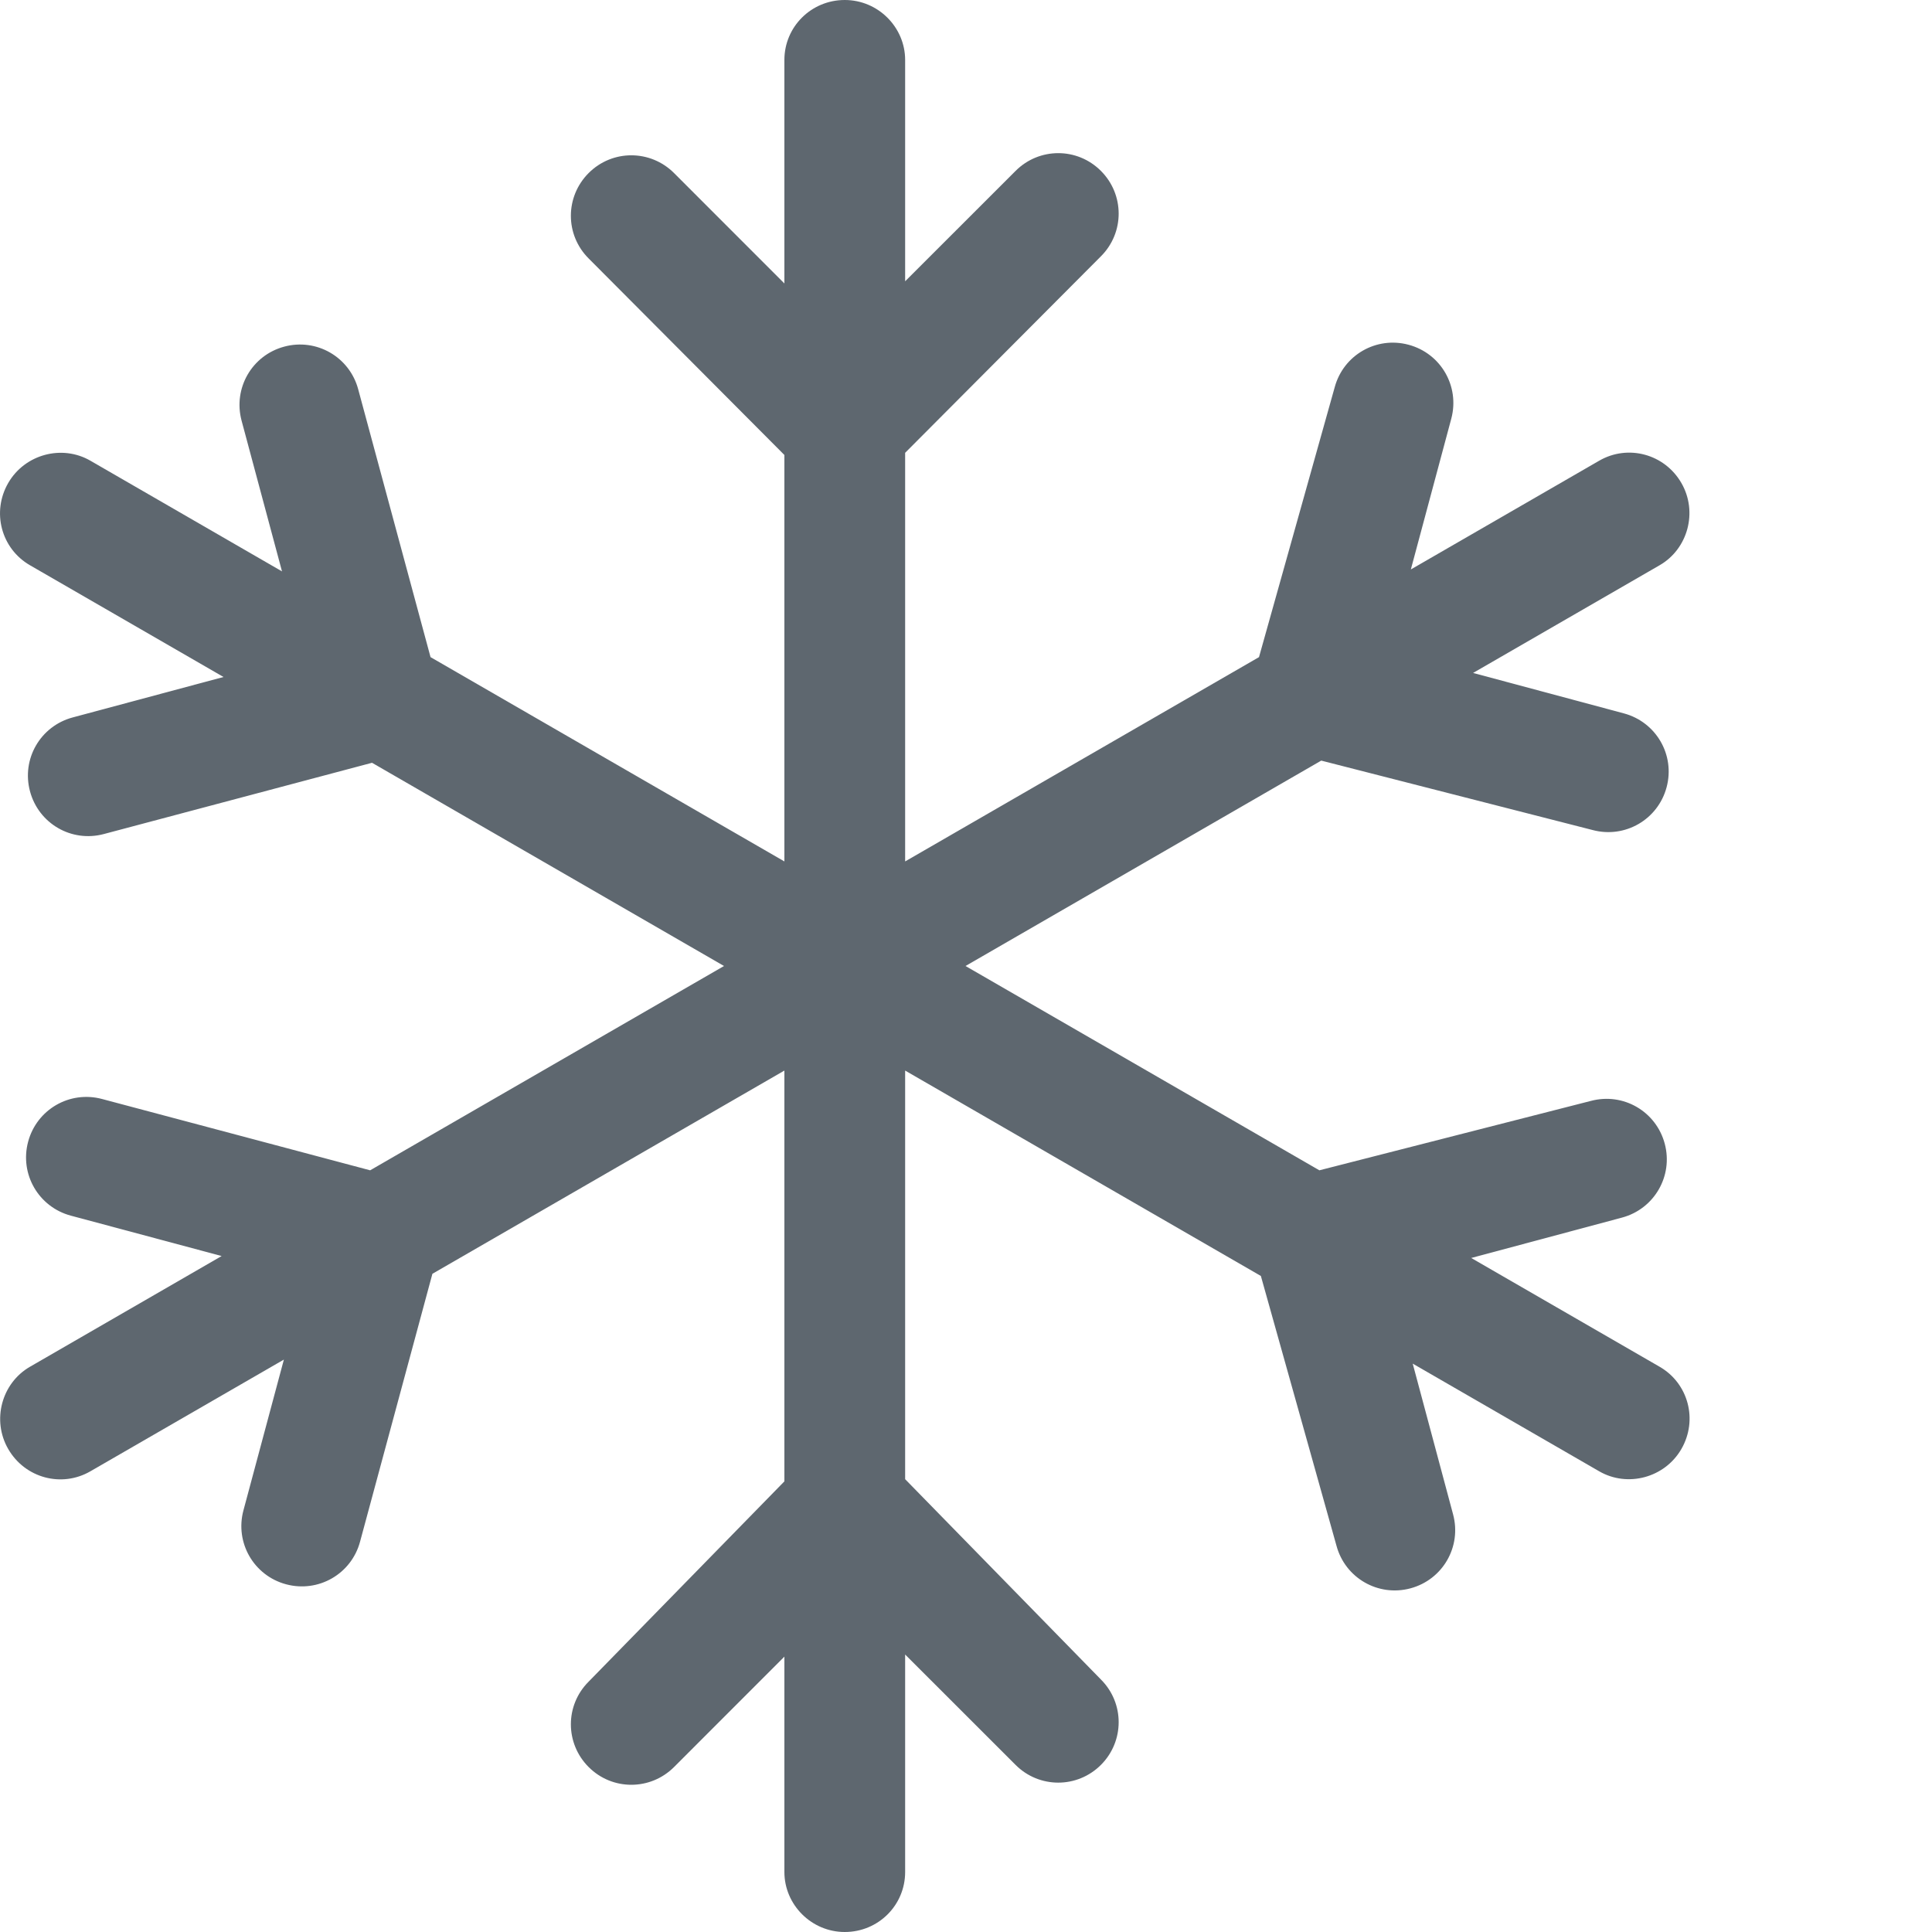 <?xml version="1.0" encoding="UTF-8"?>
<svg width="32px" height="32px" viewBox="0 0 32 32" version="1.1" xmlns="http://www.w3.org/2000/svg" xmlns:xlink="http://www.w3.org/1999/xlink">
    <!-- Generator: sketchtool 40 (33762) - http://www.bohemiancoding.com/sketch -->
    <title>fa-iot-cold</title>
    <desc>Created with sketchtool.</desc>
    <defs></defs>
    <g id="icons" stroke="none" stroke-width="1" fill="none" fill-rule="evenodd">
        <g id="fa-iot-cold" fill="#5E676F">
            <path d="M14.992,14.268 L14.992,7.5 L18.235,4.245 C18.628,3.852 18.625,3.221 18.235,2.831 C17.842,2.437 17.211,2.44 16.821,2.831 L14.992,4.659 L14.992,0.993 C14.992,0.452 14.545,0 13.992,0 C13.436,0 12.992,0.444 12.992,0.993 L12.992,4.695 L11.164,2.866 C10.773,2.476 10.143,2.473 9.75,2.866 C9.359,3.257 9.356,3.887 9.749,4.28 L12.992,7.536 L12.992,14.268 L7.131,10.884 L5.933,6.448 C5.789,5.911 5.242,5.598 4.709,5.741 C4.171,5.885 3.859,6.432 4.001,6.966 L4.671,9.464 L1.496,7.63 C1.028,7.36 0.412,7.522 0.136,8 C-0.142,8.482 0.021,9.088 0.496,9.362 L3.702,11.213 L1.204,11.883 C0.67,12.026 0.353,12.57 0.497,13.107 C0.64,13.641 1.184,13.958 1.721,13.814 L6.162,12.634 L11.992,16 L6.131,19.384 L1.691,18.203 C1.153,18.059 0.609,18.377 0.466,18.91 C0.322,19.448 0.64,19.992 1.173,20.135 L3.671,20.804 L0.496,22.638 C0.028,22.908 -0.14,23.522 0.136,24 C0.414,24.482 1.021,24.644 1.496,24.37 L4.702,22.519 L4.032,25.017 C3.889,25.55 4.202,26.097 4.739,26.241 C5.273,26.384 5.82,26.071 5.964,25.534 L7.162,21.098 L12.992,17.732 L12.992,24.536 L9.749,27.854 C9.356,28.247 9.359,28.877 9.75,29.268 C10.143,29.661 10.773,29.658 11.164,29.268 L12.992,27.439 L12.992,31.007 C12.992,31.548 13.44,32 13.992,32 C14.548,32 14.992,31.556 14.992,31.007 L14.992,27.404 L16.821,29.232 C17.211,29.623 17.842,29.625 18.235,29.232 C18.625,28.842 18.628,28.211 18.235,27.818 L14.992,24.5 L14.992,17.732 L20.884,21.134 L22.136,25.601 C22.28,26.138 22.828,26.451 23.361,26.308 C23.898,26.164 24.211,25.617 24.068,25.084 L23.399,22.586 L26.489,24.37 C26.957,24.64 27.573,24.478 27.849,24 C28.127,23.518 27.964,22.912 27.489,22.638 L24.368,20.836 L26.866,20.167 C27.399,20.024 27.717,19.479 27.573,18.942 C27.43,18.408 26.886,18.091 26.348,18.235 L21.853,19.384 L15.992,16 L21.884,12.598 L26.379,13.748 C26.916,13.891 27.461,13.574 27.604,13.04 C27.748,12.503 27.43,11.959 26.897,11.816 L24.399,11.146 L27.489,9.362 C27.957,9.092 28.125,8.478 27.849,8 C27.571,7.518 26.964,7.356 26.489,7.63 L23.368,9.432 L24.038,6.934 C24.18,6.401 23.868,5.854 23.33,5.71 C22.797,5.567 22.25,5.879 22.106,6.417 L20.853,10.884 L14.992,14.268 L14.992,14.268 Z"></path>
        </g>
    </g>
</svg>